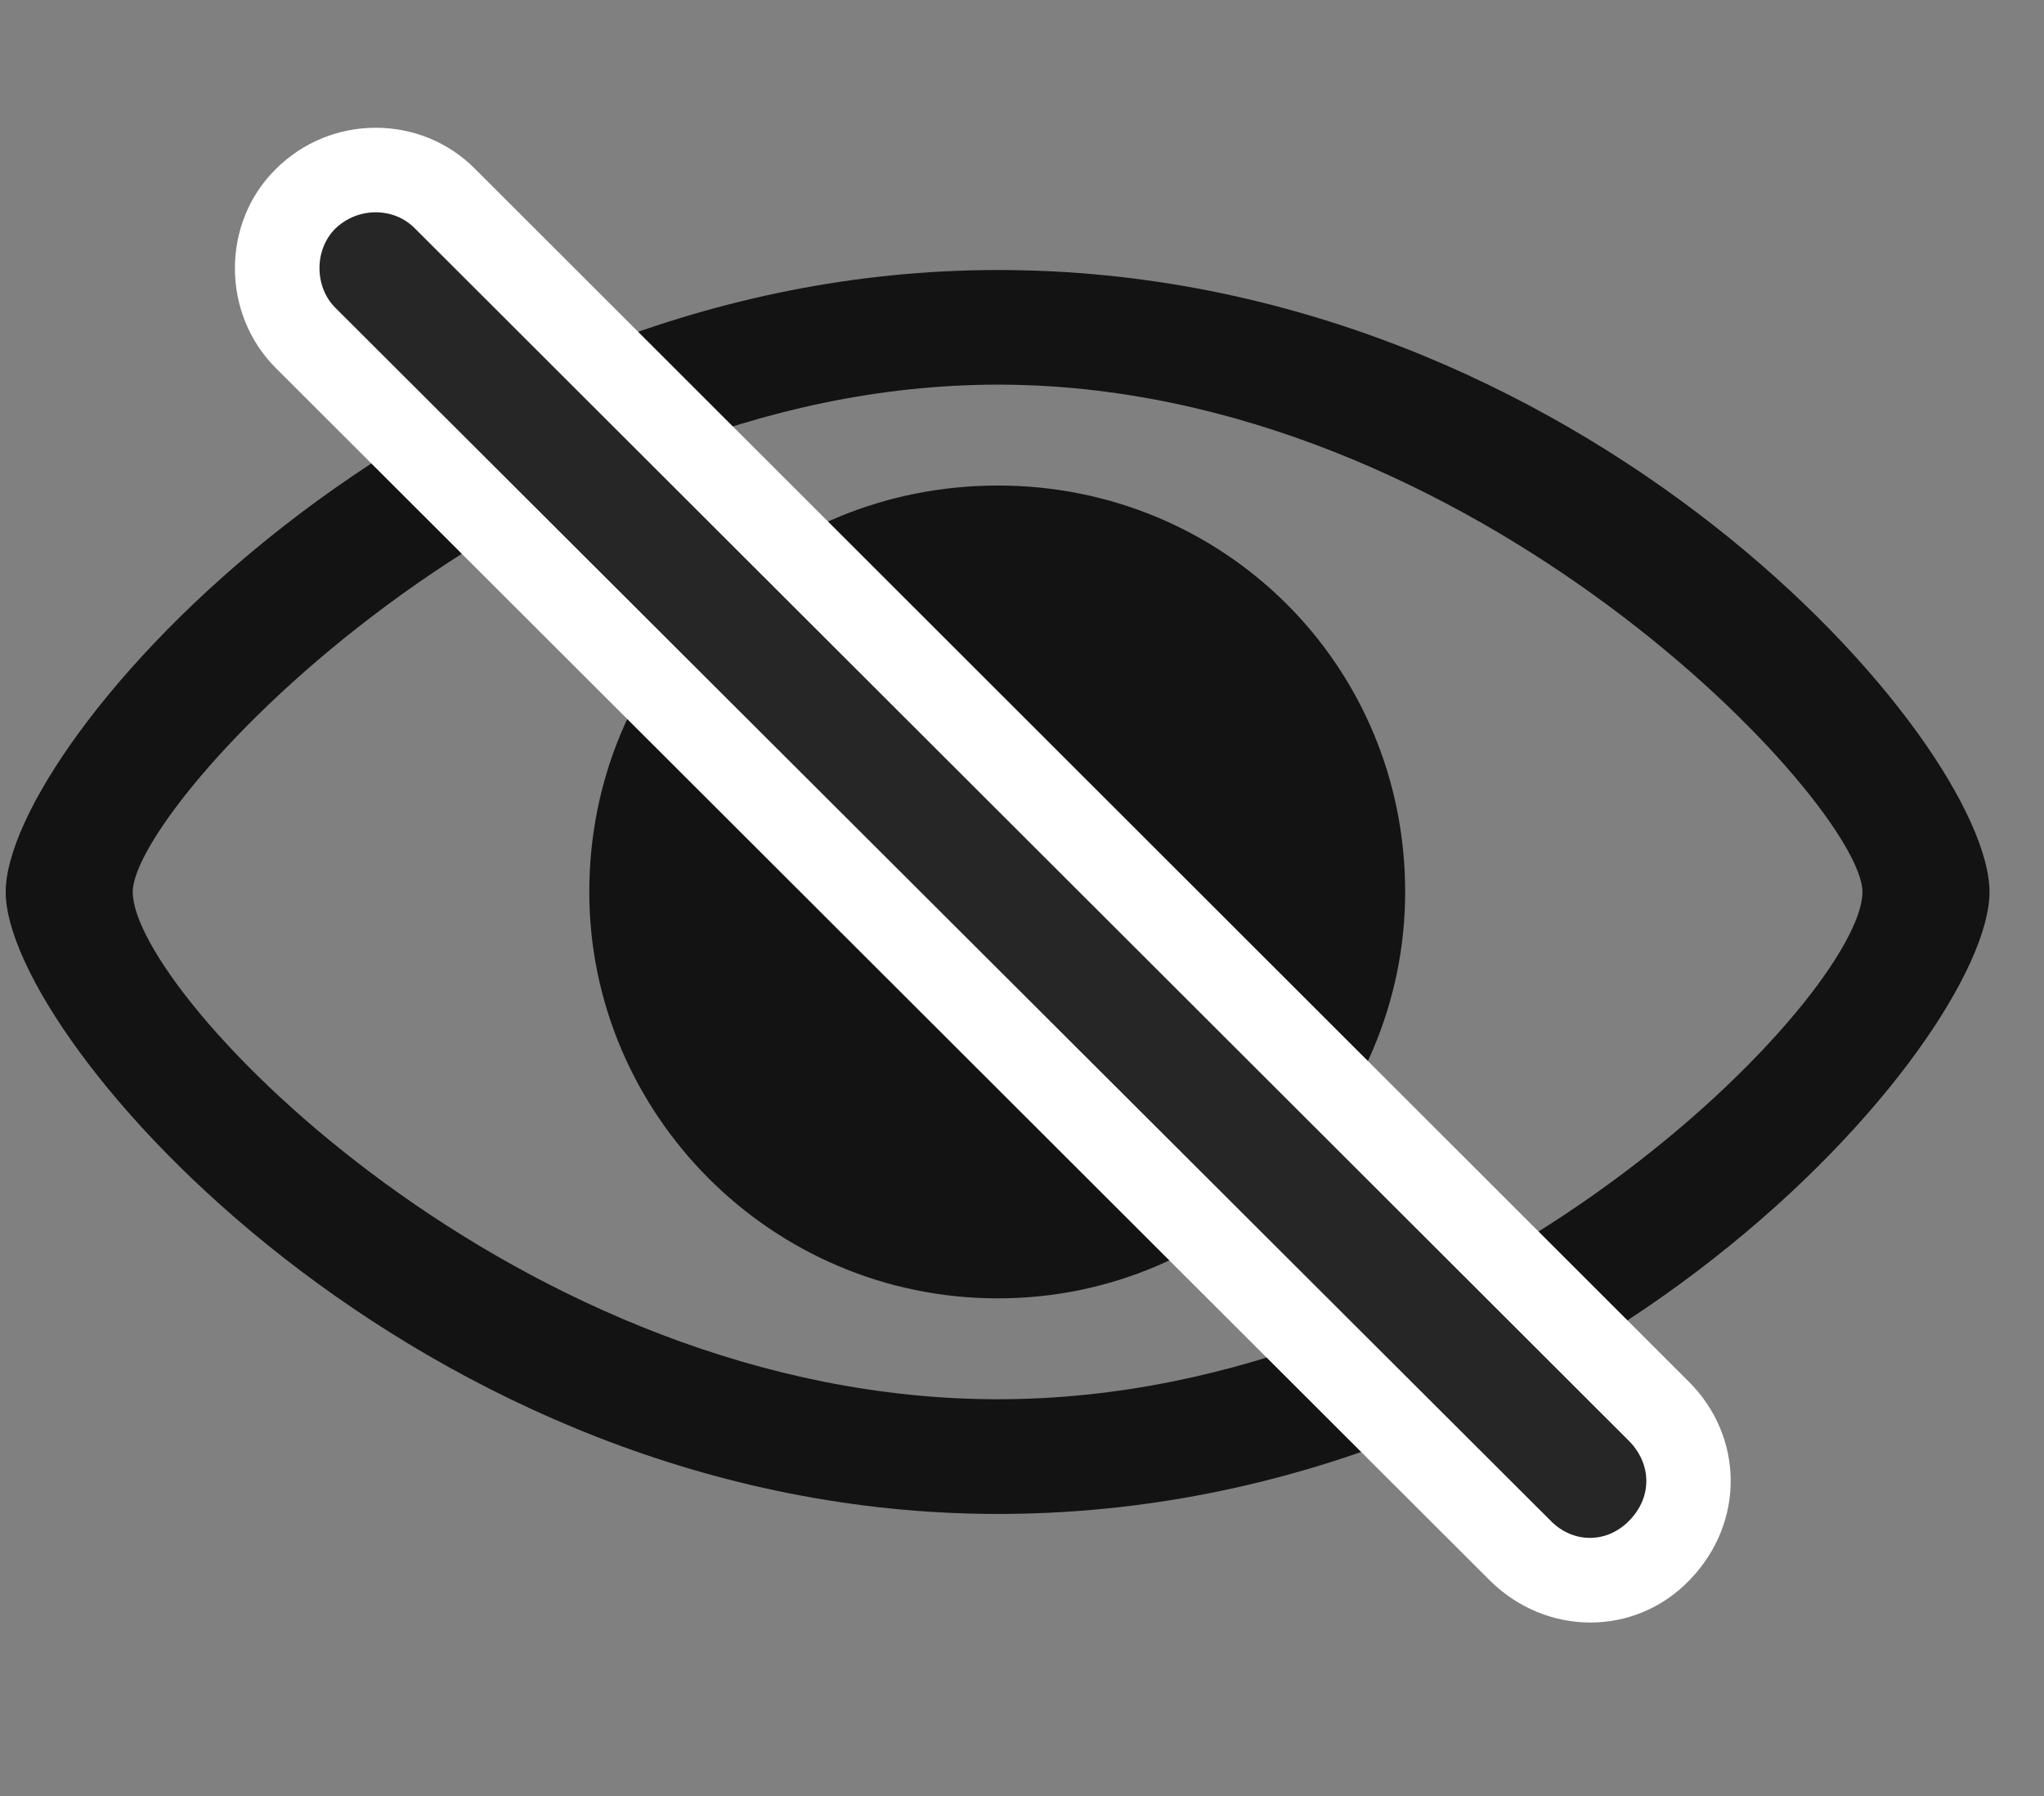 <svg width="33" height="29" viewBox="0 0 33 29" fill="none" xmlns="http://www.w3.org/2000/svg">
<rect x="0" y="0" width="33" height="29" fill="#808080" stroke="none"/>
<g clip-path="url(#clip0_201_93495)">
<path d="M16.112 24.446C25.581 24.446 32.12 16.794 32.12 14.403C32.12 12.001 25.569 4.36 16.112 4.36C6.772 4.36 0.092 12.001 0.092 14.403C0.092 16.794 6.76 24.446 16.112 24.446ZM16.112 22.594C8.389 22.594 2.143 16.055 2.143 14.403C2.143 13.008 8.389 6.211 16.112 6.211C23.799 6.211 30.069 13.008 30.069 14.403C30.069 16.055 23.799 22.594 16.112 22.594ZM16.112 20.965C19.756 20.965 22.686 17.977 22.686 14.403C22.686 10.735 19.756 7.84 16.112 7.84C12.444 7.84 9.514 10.735 9.514 14.403C9.514 17.977 12.444 20.965 16.112 20.965ZM16.112 16.582C14.893 16.582 13.909 15.598 13.909 14.403C13.909 13.196 14.893 12.223 16.112 12.223C17.319 12.223 18.303 13.196 18.303 14.403C18.303 15.598 17.319 16.582 16.112 16.582Z" fill="black" fill-opacity="0.85"/>
<path d="M24.057 25.524C24.959 26.415 26.389 26.438 27.28 25.512C28.182 24.575 28.147 23.192 27.268 22.313L7.674 2.731C6.795 1.84 5.342 1.84 4.452 2.731C3.573 3.598 3.573 5.063 4.452 5.942L24.057 25.524Z" fill="white"/>
<path d="M25.03 24.551C25.381 24.915 25.932 24.938 26.307 24.551C26.682 24.165 26.659 23.637 26.307 23.274L6.702 3.692C6.362 3.34 5.776 3.34 5.413 3.692C5.073 4.032 5.073 4.629 5.413 4.969L25.03 24.551Z" fill="black" fill-opacity="0.85"/>
</g>
<defs>
<clipPath id="clip0_201_93495">
<rect width="32.027" height="24.668" fill="white" transform="translate(0.092 2.063)"/>
</clipPath>
</defs>
</svg>
